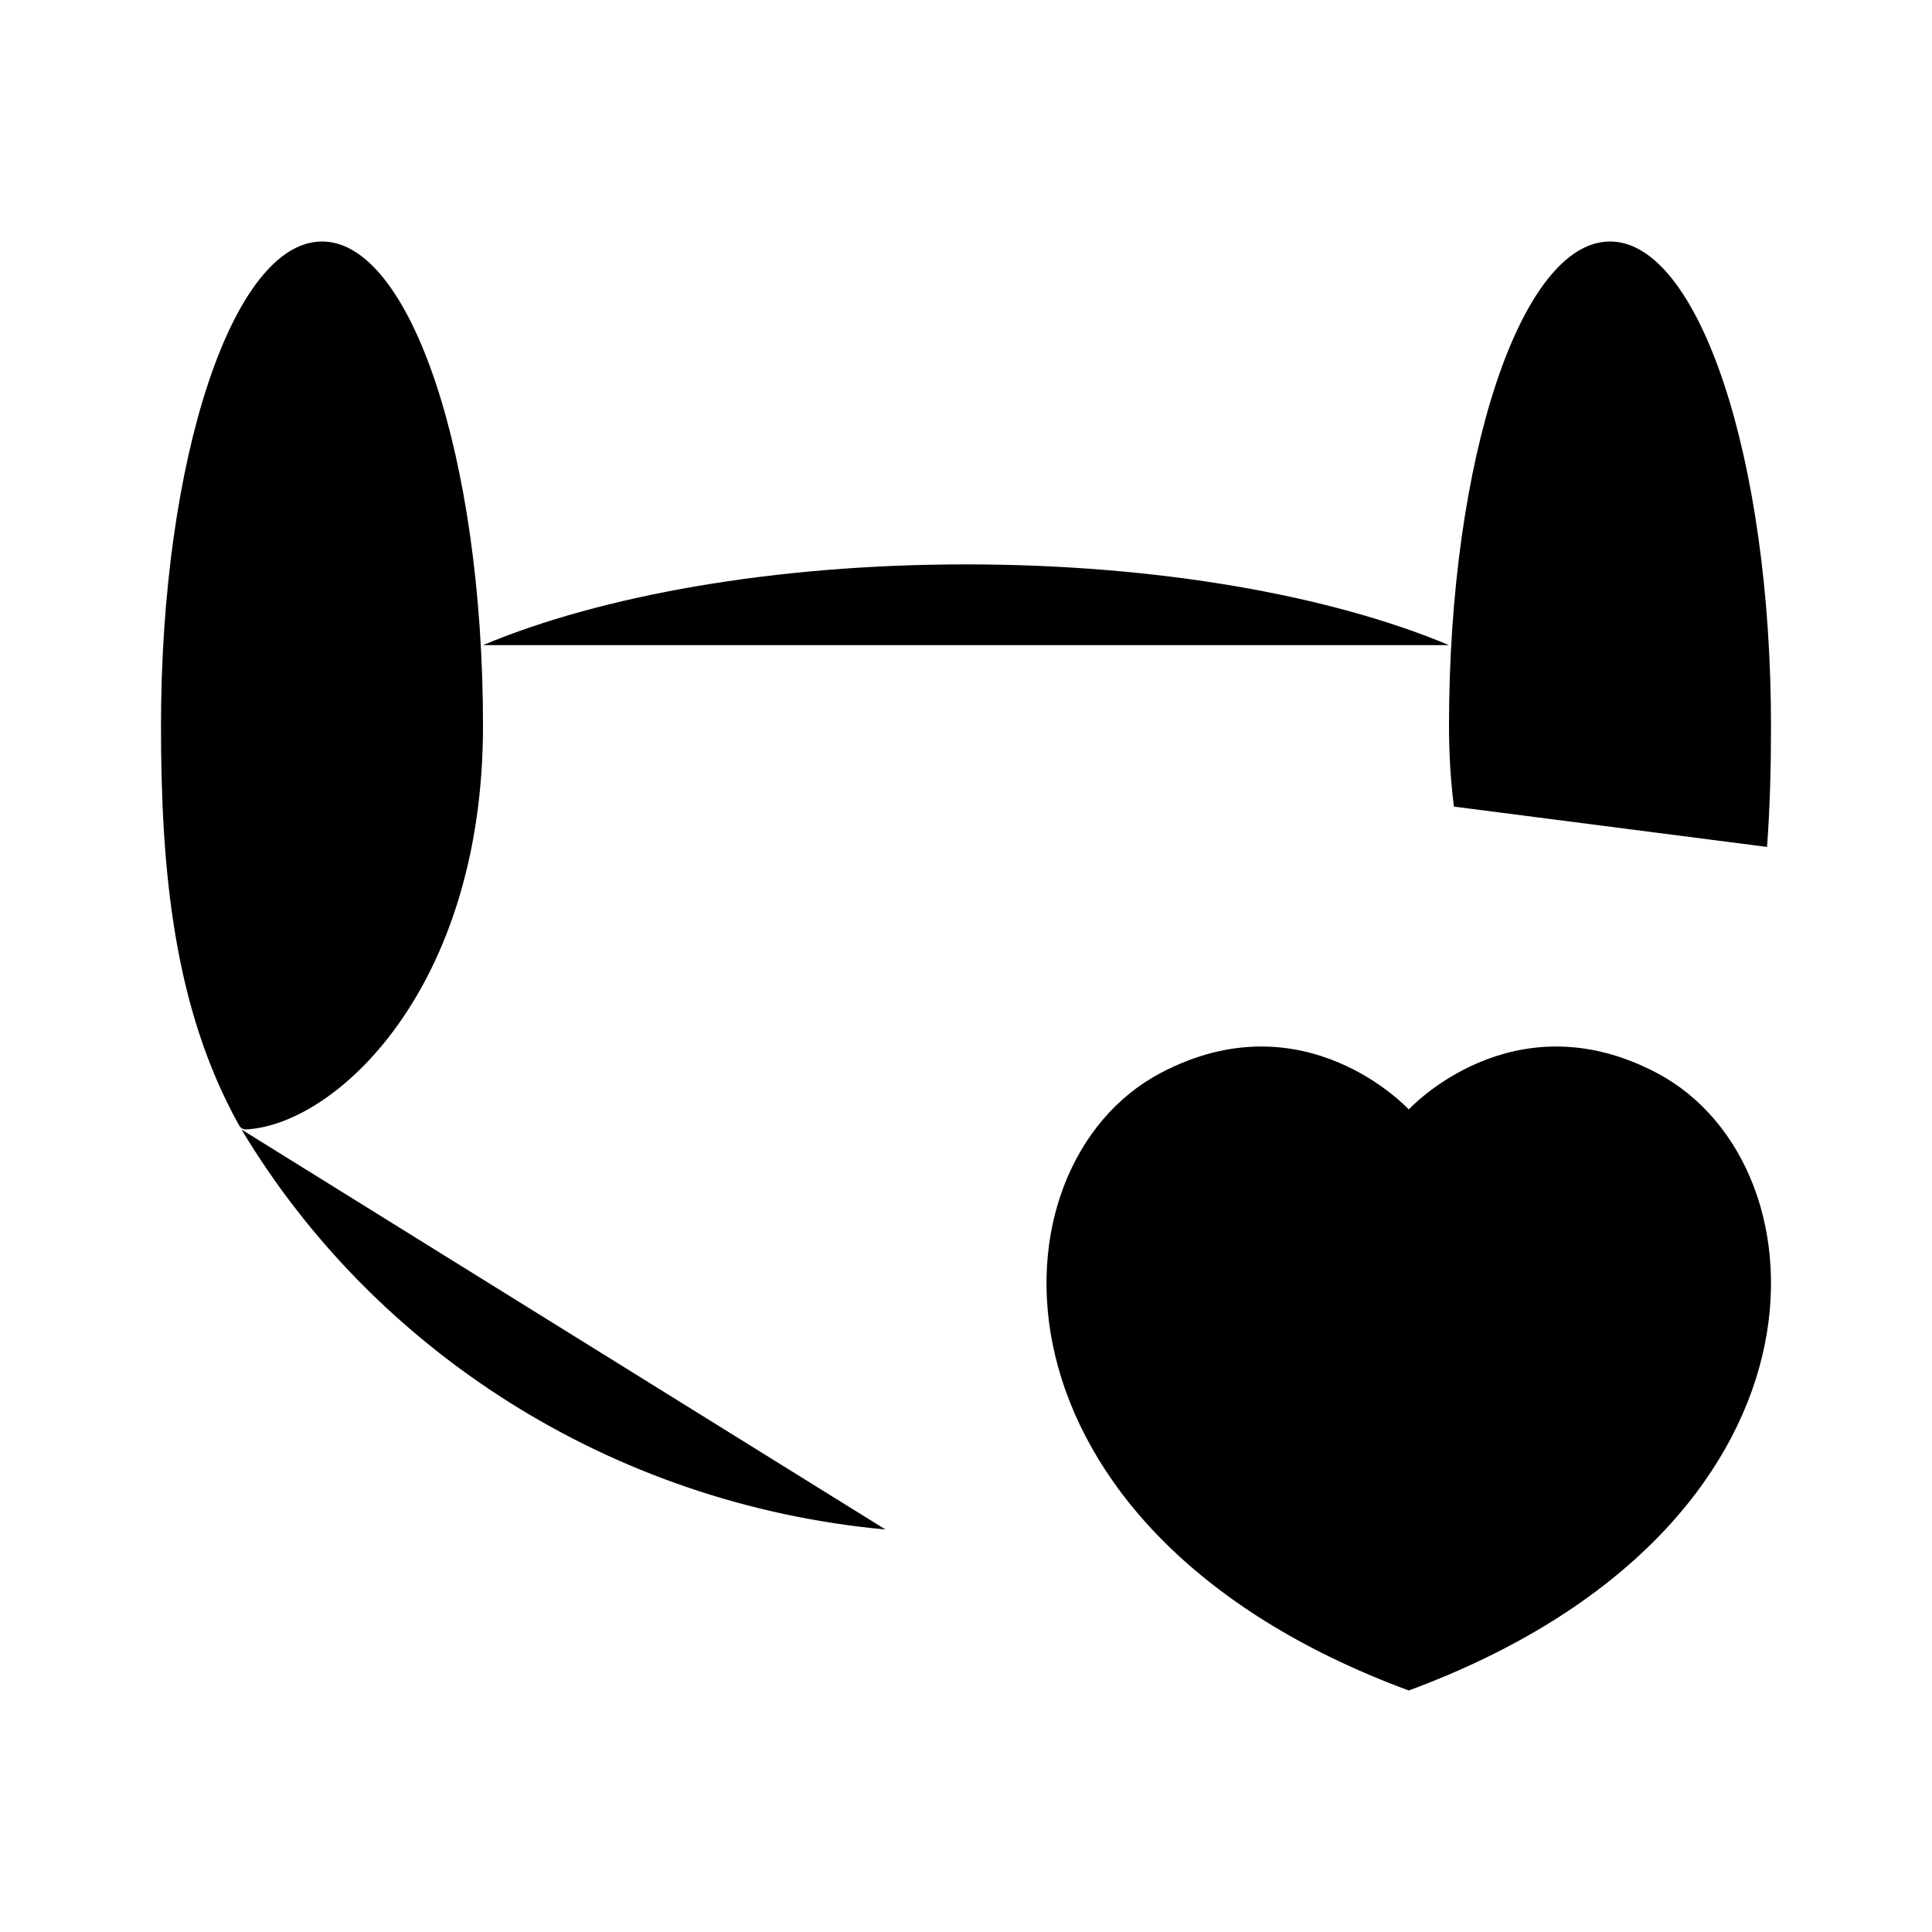 <svg viewBox="0 0 24 24" xmlns="http://www.w3.org/2000/svg"><path d="M20.586 13.331C18.79 12.38 17.5 13.782 17.5 13.782C17.5 13.782 16.21 12.38 14.414 13.331C12.238 14.483 12.082 18.996 17.5 21C22.918 18.996 22.762 14.483 20.586 13.331Z"/><path d="M6 8.014C7.466 7.399 9.611 7.011 12 7.011C14.389 7.011 16.534 7.399 18 8.014M3 14.031C4.639 16.766 7.577 18.684 11 19M18.061 10.02C18.021 9.704 18 9.37 18 9.017C18 5.694 18.895 3 20 3C21.105 3 22 5.694 22 9.017C22 9.526 21.987 10.029 21.951 10.521M6 9.017C6 12.284 4.169 13.973 3.057 14.03C3.022 14.032 2.989 14.012 2.971 13.981C2.157 12.524 2 10.81 2 9.017C2 5.694 2.895 3 4 3C5.105 3 6 5.694 6 9.017Z"/></svg>